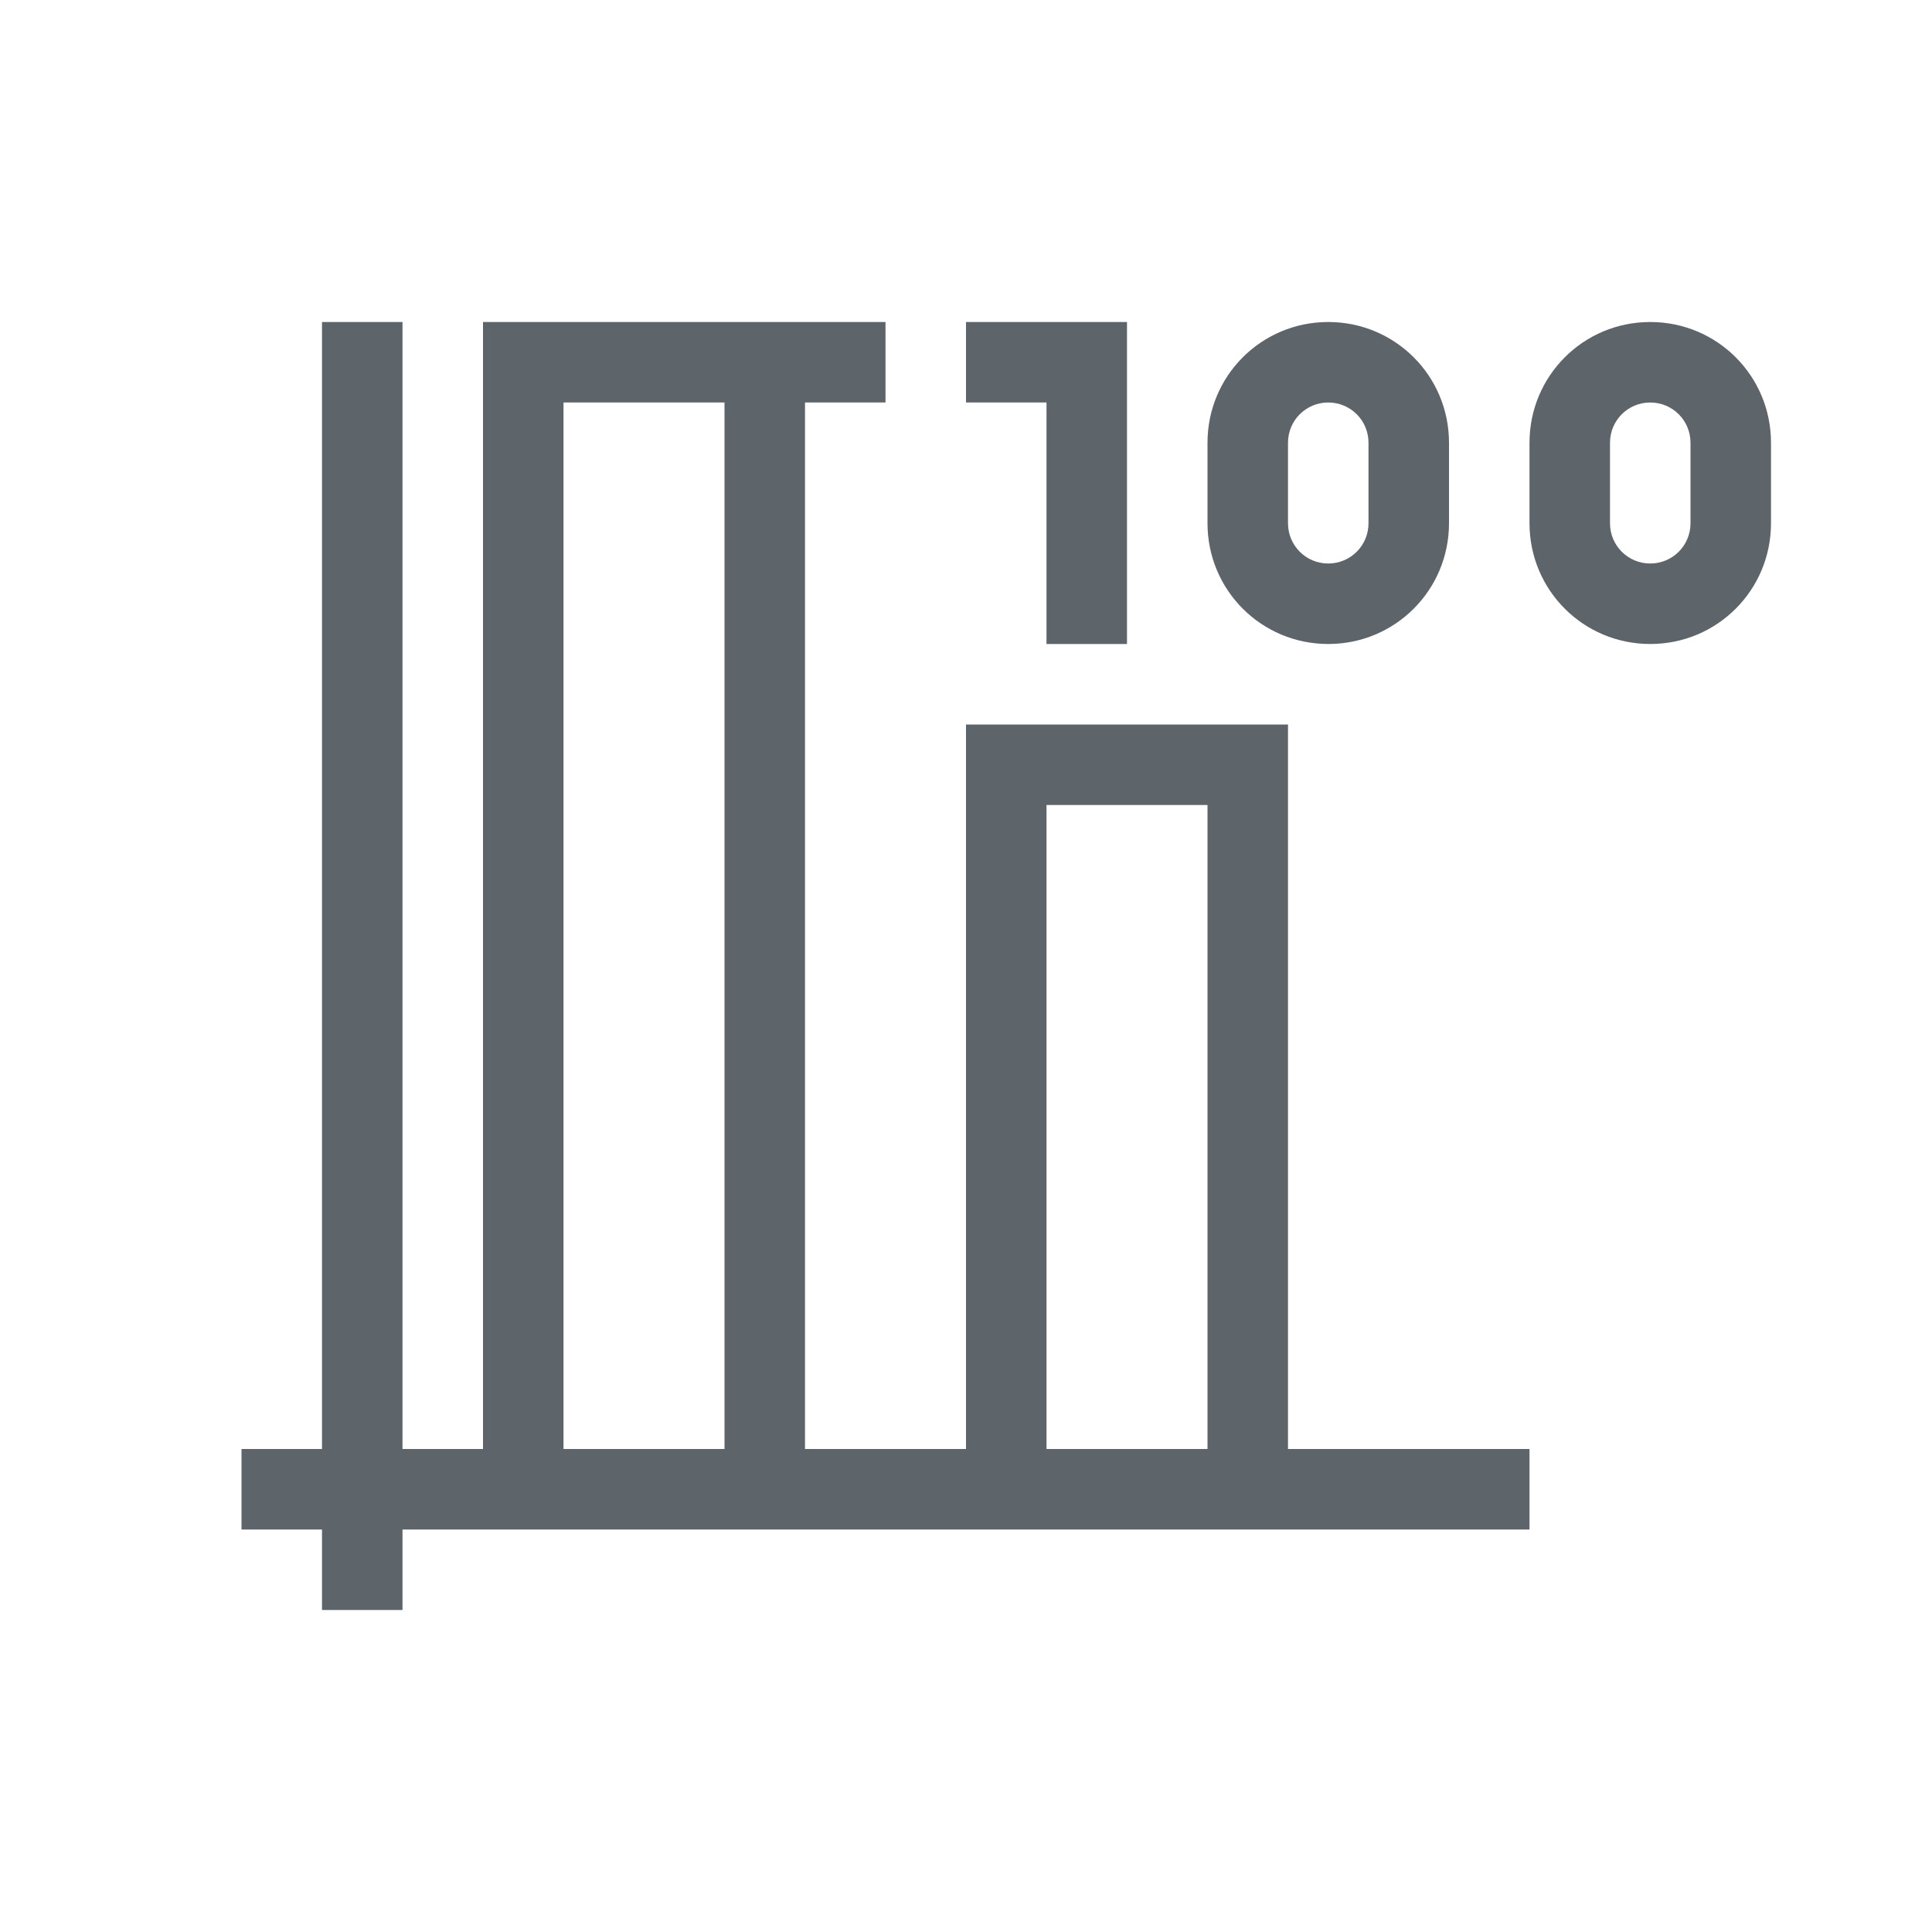 <svg xmlns="http://www.w3.org/2000/svg" viewBox="0 0 24 24"><defs id="defs3051"><style id="current-color-scheme" type="text/css">.ColorScheme-Text{color:#5d656b}</style></defs><path style="fill:currentColor;fill-opacity:1;stroke:none" d="M 4 4 L 4 10 L 4 11 L 4 16 L 4 17 L 4 18 L 3 18 L 3 19 L 4 19 L 4 20 L 5 20 L 5 19 L 19 19 L 19 18 L 16 18 L 16 9 L 15 9 L 12 9 L 12 18 L 10 18 L 10 5 L 11 5 L 11 4 L 10 4 L 6 4 L 6 18 L 5 18 L 5 17 L 5 16 L 5 13 L 5 12 L 5 11 L 5 10 L 5 7 L 5 6.992 L 5 6 L 5 4 L 4 4 z M 12 4 L 12 5 L 13 5 L 13 8 L 14 8 L 14 4 L 13 4 L 12 4 z M 16.5 4 C 15.669 4 15 4.669 15 5.5 L 15 6.5 C 15 7.331 15.669 8 16.5 8 C 17.331 8 18 7.331 18 6.5 L 18 5.5 C 18 4.669 17.331 4 16.5 4 z M 20.5 4 C 19.669 4 19 4.669 19 5.5 L 19 6.5 C 19 7.331 19.669 8 20.5 8 C 21.331 8 22 7.331 22 6.5 L 22 5.5 C 22 4.669 21.331 4 20.5 4 z M 7 5 L 9 5 L 9 18 L 7 18 L 7 5 z M 16.5 5 C 16.777 5 17 5.223 17 5.5 L 17 6.5 C 17 6.777 16.777 7 16.5 7 C 16.223 7 16 6.777 16 6.5 L 16 5.5 C 16 5.223 16.223 5 16.5 5 z M 20.5 5 C 20.777 5 21 5.223 21 5.5 L 21 6.5 C 21 6.777 20.777 7 20.5 7 C 20.223 7 20 6.777 20 6.5 L 20 5.5 C 20 5.223 20.223 5 20.5 5 z M 13 10 L 15 10 L 15 18 L 13 18 L 13 10 z" class="ColorScheme-Text"/></svg>